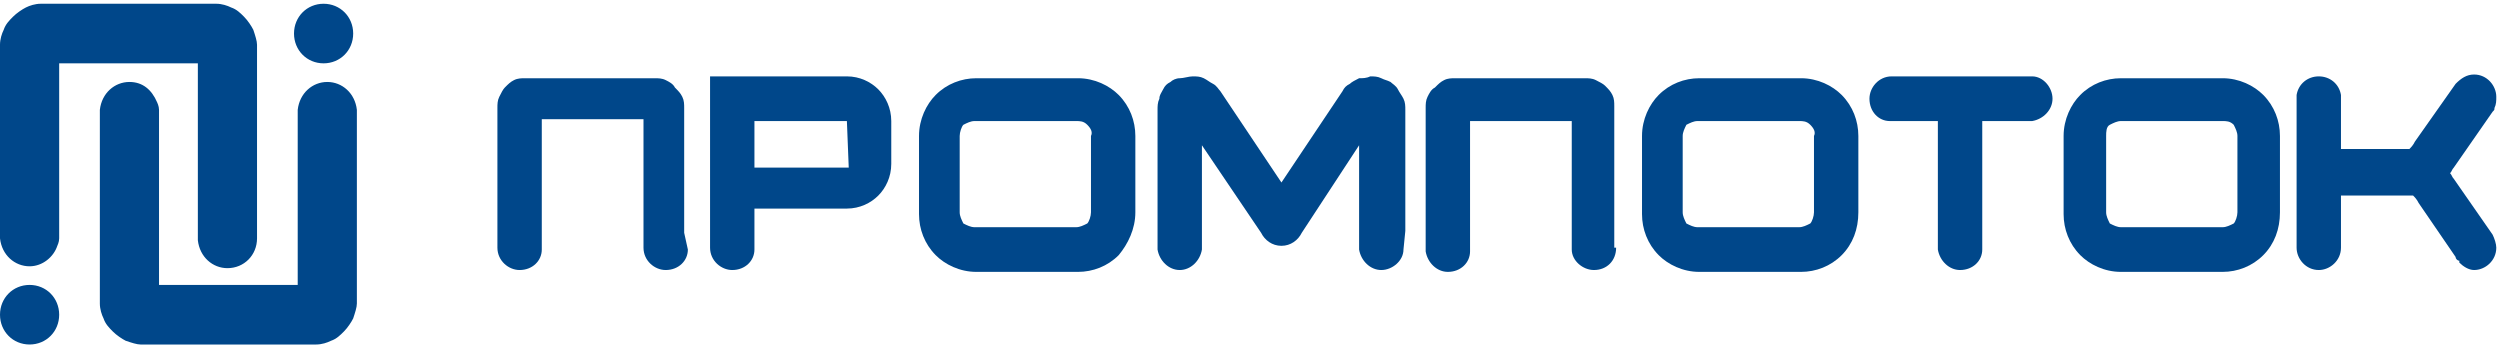 <svg width="333" height="46" viewBox="0 0 333 46" fill="none" xmlns="http://www.w3.org/2000/svg">
<g clip-path="url(#clip0_2001_4063)">
<path d="M43.595 10.917C41.625 10.917 39.901 12.405 39.655 14.637V15.381V16.622V17.862V37.951H21.182V17.862V14.637C21.182 14.141 20.936 13.645 20.936 13.645C20.197 11.909 18.965 10.917 17.241 10.917C15.271 10.917 13.547 12.405 13.3 14.637V15.381V17.862V21.83V40.432C13.3 41.176 13.547 41.92 13.793 42.416C14.039 43.16 14.532 43.656 15.024 44.152C15.517 44.648 16.256 45.144 16.748 45.392C17.487 45.64 18.226 45.888 18.719 45.888H42.118C42.856 45.888 43.595 45.64 44.088 45.392C44.827 45.144 45.319 44.648 45.812 44.152C46.305 43.656 46.797 42.912 47.044 42.416C47.29 41.672 47.536 40.928 47.536 40.432V17.862V14.637C47.29 12.405 45.566 10.917 43.595 10.917ZM3.941 37.951C6.158 37.951 7.882 39.688 7.882 41.92C7.882 44.152 6.158 45.888 3.941 45.888C1.724 45.888 0 44.152 0 41.92C0 39.688 1.724 37.951 3.941 37.951ZM43.103 0.5C45.319 0.5 47.044 2.236 47.044 4.468C47.044 6.701 45.319 8.437 43.103 8.437C40.886 8.437 39.162 6.701 39.162 4.468C39.162 2.236 40.886 0.5 43.103 0.5ZM30.295 35.719C28.325 35.719 26.601 34.231 26.354 31.999V31.255V30.015V28.527V8.437H7.882V28.527V31.751C7.882 32.247 7.635 32.743 7.635 32.743C7.143 34.231 5.665 35.471 3.941 35.471C1.97 35.471 0.246 33.983 0 31.751V31.007V28.279V24.558V5.957C0 5.213 0.246 4.468 0.493 3.972C0.739 3.228 1.232 2.732 1.724 2.236C2.217 1.74 2.956 1.244 3.448 0.996C3.941 0.748 4.68 0.5 5.419 0.5H28.817C29.556 0.5 30.295 0.748 30.788 0.996C31.527 1.244 32.019 1.74 32.512 2.236C33.004 2.732 33.497 3.476 33.743 3.972C33.99 4.716 34.236 5.461 34.236 5.957V28.527V31.751C34.236 33.983 32.512 35.719 30.295 35.719Z" fill="#00478A"/>
<path d="M241.129 16.622C240.637 16.125 240.144 16.125 239.652 16.125H226.105C225.612 16.125 225.12 16.373 224.627 16.622C224.381 17.118 224.135 17.614 224.135 18.11V28.279C224.135 28.775 224.381 29.271 224.627 29.767C225.12 30.015 225.612 30.263 226.105 30.263H239.652C240.144 30.263 240.637 30.015 241.129 29.767C241.376 29.519 241.622 28.775 241.622 28.279V18.11C241.868 17.614 241.622 17.118 241.129 16.622ZM245.317 33.983C243.839 35.471 241.868 36.215 239.898 36.215H226.351C224.135 36.215 222.164 35.223 220.933 33.983C219.455 32.495 218.716 30.511 218.716 28.527V18.11C218.716 15.877 219.701 13.893 220.933 12.653C222.41 11.165 224.381 10.421 226.351 10.421H239.898C242.115 10.421 244.085 11.413 245.317 12.653C246.794 14.141 247.533 16.125 247.533 18.11V28.279C247.533 30.511 246.794 32.495 245.317 33.983Z" fill="#00478A"/>
<path d="M144.825 16.622C144.333 16.125 143.84 16.125 143.348 16.125H129.801C129.308 16.125 128.816 16.373 128.323 16.622C128.077 16.87 127.831 17.614 127.831 18.11V28.279C127.831 28.775 128.077 29.271 128.323 29.767C128.816 30.015 129.308 30.263 129.801 30.263H143.348C143.84 30.263 144.333 30.015 144.825 29.767C145.072 29.519 145.318 28.775 145.318 28.279V18.11C145.564 17.614 145.318 17.118 144.825 16.622ZM149.013 33.983C147.535 35.471 145.564 36.215 143.594 36.215H130.047C127.831 36.215 125.86 35.223 124.629 33.983C123.151 32.495 122.412 30.511 122.412 28.527V18.11C122.412 15.877 123.397 13.893 124.629 12.653C126.107 11.165 128.077 10.421 130.047 10.421H143.594C145.811 10.421 147.781 11.413 149.013 12.653C150.49 14.141 151.229 16.125 151.229 18.11V28.279C151.229 30.511 150.244 32.495 149.013 33.983Z" fill="#00478A"/>
<path d="M100.491 33.239C100.491 34.727 99.26 35.967 97.535 35.967C96.058 35.967 94.58 34.727 94.58 32.991C94.58 32.991 94.58 32.991 94.58 32.743V30.759V12.653V10.173H97.043H112.806C114.53 10.173 116.008 10.917 116.993 11.909C117.979 12.901 118.717 14.389 118.717 16.125V21.83C118.717 23.566 117.979 25.054 116.993 26.046C116.008 27.038 114.53 27.782 112.806 27.782H100.491V30.511V33.239ZM112.806 16.125H100.491V22.326H112.806C112.806 22.326 112.806 22.326 113.052 22.326L112.806 16.125Z" fill="#00478A"/>
<path d="M297.533 16.622C297.04 16.125 296.547 16.125 296.055 16.125H282.508C282.016 16.125 281.523 16.373 281.03 16.622C280.538 16.87 280.538 17.614 280.538 18.11V28.279C280.538 28.775 280.784 29.271 281.03 29.767C281.523 30.015 282.016 30.263 282.508 30.263H296.055C296.547 30.263 297.04 30.015 297.533 29.767C297.779 29.519 298.025 28.775 298.025 28.279V18.11C298.025 17.614 297.779 17.118 297.533 16.622ZM301.473 33.983C299.996 35.471 298.025 36.215 296.055 36.215H282.508C280.291 36.215 278.321 35.223 277.09 33.983C275.612 32.495 274.873 30.511 274.873 28.527V18.11C274.873 15.877 275.858 13.893 277.09 12.653C278.567 11.165 280.538 10.421 282.508 10.421H296.055C298.271 10.421 300.242 11.413 301.473 12.653C302.951 14.141 303.69 16.125 303.69 18.11V28.279C303.69 30.511 302.951 32.495 301.473 33.983Z" fill="#00478A"/>
<path d="M215.268 32.991C215.268 34.727 214.036 35.967 212.312 35.967C210.834 35.967 209.357 34.727 209.357 33.239V30.759V16.125H195.81V31.007V33.239V33.487C195.81 34.975 194.578 36.215 192.854 36.215C191.377 36.215 190.145 34.975 189.899 33.487V33.239V31.007V14.389C189.899 13.893 189.899 13.397 190.145 12.901C190.391 12.405 190.638 11.909 191.13 11.661C191.623 11.165 191.869 10.917 192.362 10.669C192.854 10.421 193.347 10.421 193.84 10.421H211.081C211.573 10.421 212.066 10.421 212.558 10.669C213.051 10.917 213.544 11.165 213.79 11.413C214.283 11.909 214.529 12.157 214.775 12.653C215.021 13.149 215.021 13.645 215.021 14.141V30.759V32.991H215.268Z" fill="#00478A"/>
<path d="M91.624 33.239C91.624 34.727 90.393 35.967 88.669 35.967C87.191 35.967 85.713 34.727 85.713 32.991V32.743V30.759V15.877H72.166V30.759V33.239C72.166 34.727 70.935 35.967 69.211 35.967C67.733 35.967 66.255 34.727 66.255 32.991V32.743V30.759V14.389C66.255 13.893 66.255 13.397 66.501 12.901C66.748 12.405 66.994 11.909 67.24 11.661C67.733 11.165 67.979 10.917 68.472 10.669C68.964 10.421 69.457 10.421 69.95 10.421H87.191C87.683 10.421 88.176 10.421 88.669 10.669C89.161 10.917 89.654 11.165 89.9 11.661C90.393 12.157 90.639 12.405 90.885 12.901C91.132 13.397 91.132 13.893 91.132 14.389V31.007L91.624 33.239Z" fill="#00478A"/>
<path d="M270.686 10.173C272.163 10.173 273.395 11.661 273.395 13.149C273.395 14.637 272.163 15.877 270.686 16.125H270.439H268.469H264.036V30.759V33.239C264.036 34.727 262.804 35.967 261.08 35.967C259.602 35.967 258.371 34.727 258.124 33.239V30.759V16.125H251.72C250.243 16.125 249.011 14.885 249.011 13.149C249.011 11.661 250.243 10.173 251.967 10.173H268.715H270.686Z" fill="#00478A"/>
<path d="M186.943 33.239C186.943 34.727 185.465 35.967 183.987 35.967C182.51 35.967 181.278 34.727 181.032 33.239V32.991V30.759V19.35L173.396 31.007C172.904 31.999 171.919 32.743 170.687 32.743C169.456 32.743 168.47 31.999 167.978 31.007L160.096 19.35V24.31V26.79V33.239C159.85 34.727 158.618 35.967 157.141 35.967C155.663 35.967 154.431 34.727 154.185 33.239V32.991V26.79V24.31V14.637C154.185 14.141 154.185 13.645 154.431 13.149C154.431 12.653 154.678 12.405 154.924 11.909C155.17 11.413 155.416 11.165 155.909 10.917C156.155 10.669 156.648 10.421 157.141 10.421C157.633 10.421 158.372 10.173 158.865 10.173C159.357 10.173 159.85 10.173 160.342 10.421C160.835 10.669 161.081 10.917 161.574 11.165C162.067 11.413 162.313 11.909 162.559 12.157L170.687 24.31L178.815 12.157C179.061 11.661 179.308 11.413 179.8 11.165C180.047 10.917 180.539 10.669 181.032 10.421C181.524 10.421 182.017 10.421 182.51 10.173C183.002 10.173 183.495 10.173 183.987 10.421C184.48 10.669 184.726 10.669 185.219 10.917C185.465 11.165 185.958 11.413 186.204 11.909C186.45 12.405 186.697 12.653 186.943 13.149C187.189 13.645 187.189 14.141 187.189 14.637V30.759L186.943 33.239Z" fill="#00478A"/>
<path d="M321.424 26.046C321.67 26.294 321.916 26.542 322.163 27.038L327.089 34.231C327.089 34.479 327.335 34.727 327.581 34.727V34.975C328.074 35.471 328.813 35.967 329.552 35.967C331.03 35.967 332.507 34.727 332.507 32.991C332.507 32.495 332.261 31.751 332.015 31.255L326.842 23.814C326.596 23.566 326.596 23.318 326.35 23.07C326.596 22.822 326.596 22.574 326.842 22.326L332.015 14.885C332.261 14.637 332.261 14.637 332.261 14.389C332.507 13.893 332.507 13.397 332.507 12.901C332.507 11.413 331.276 9.925 329.552 9.925C328.567 9.925 327.828 10.421 327.089 11.165L321.67 18.854C321.424 19.35 321.177 19.598 320.931 19.846H311.818V15.133V12.653C311.572 11.165 310.34 10.173 308.862 10.173C307.385 10.173 306.153 11.165 305.907 12.653V12.901V13.149V14.885V30.511V32.743V32.991C305.907 34.479 307.138 35.967 308.862 35.967C310.34 35.967 311.818 34.727 311.818 32.991V30.511V26.046H321.424Z" fill="#00478A"/>
</g>
<defs>
<clipPath id="clip0_2001_4063">
<rect width="333" height="45.388" fill="white" transform="translate(0 0.5)"/>
</clipPath>
</defs>
</svg>
